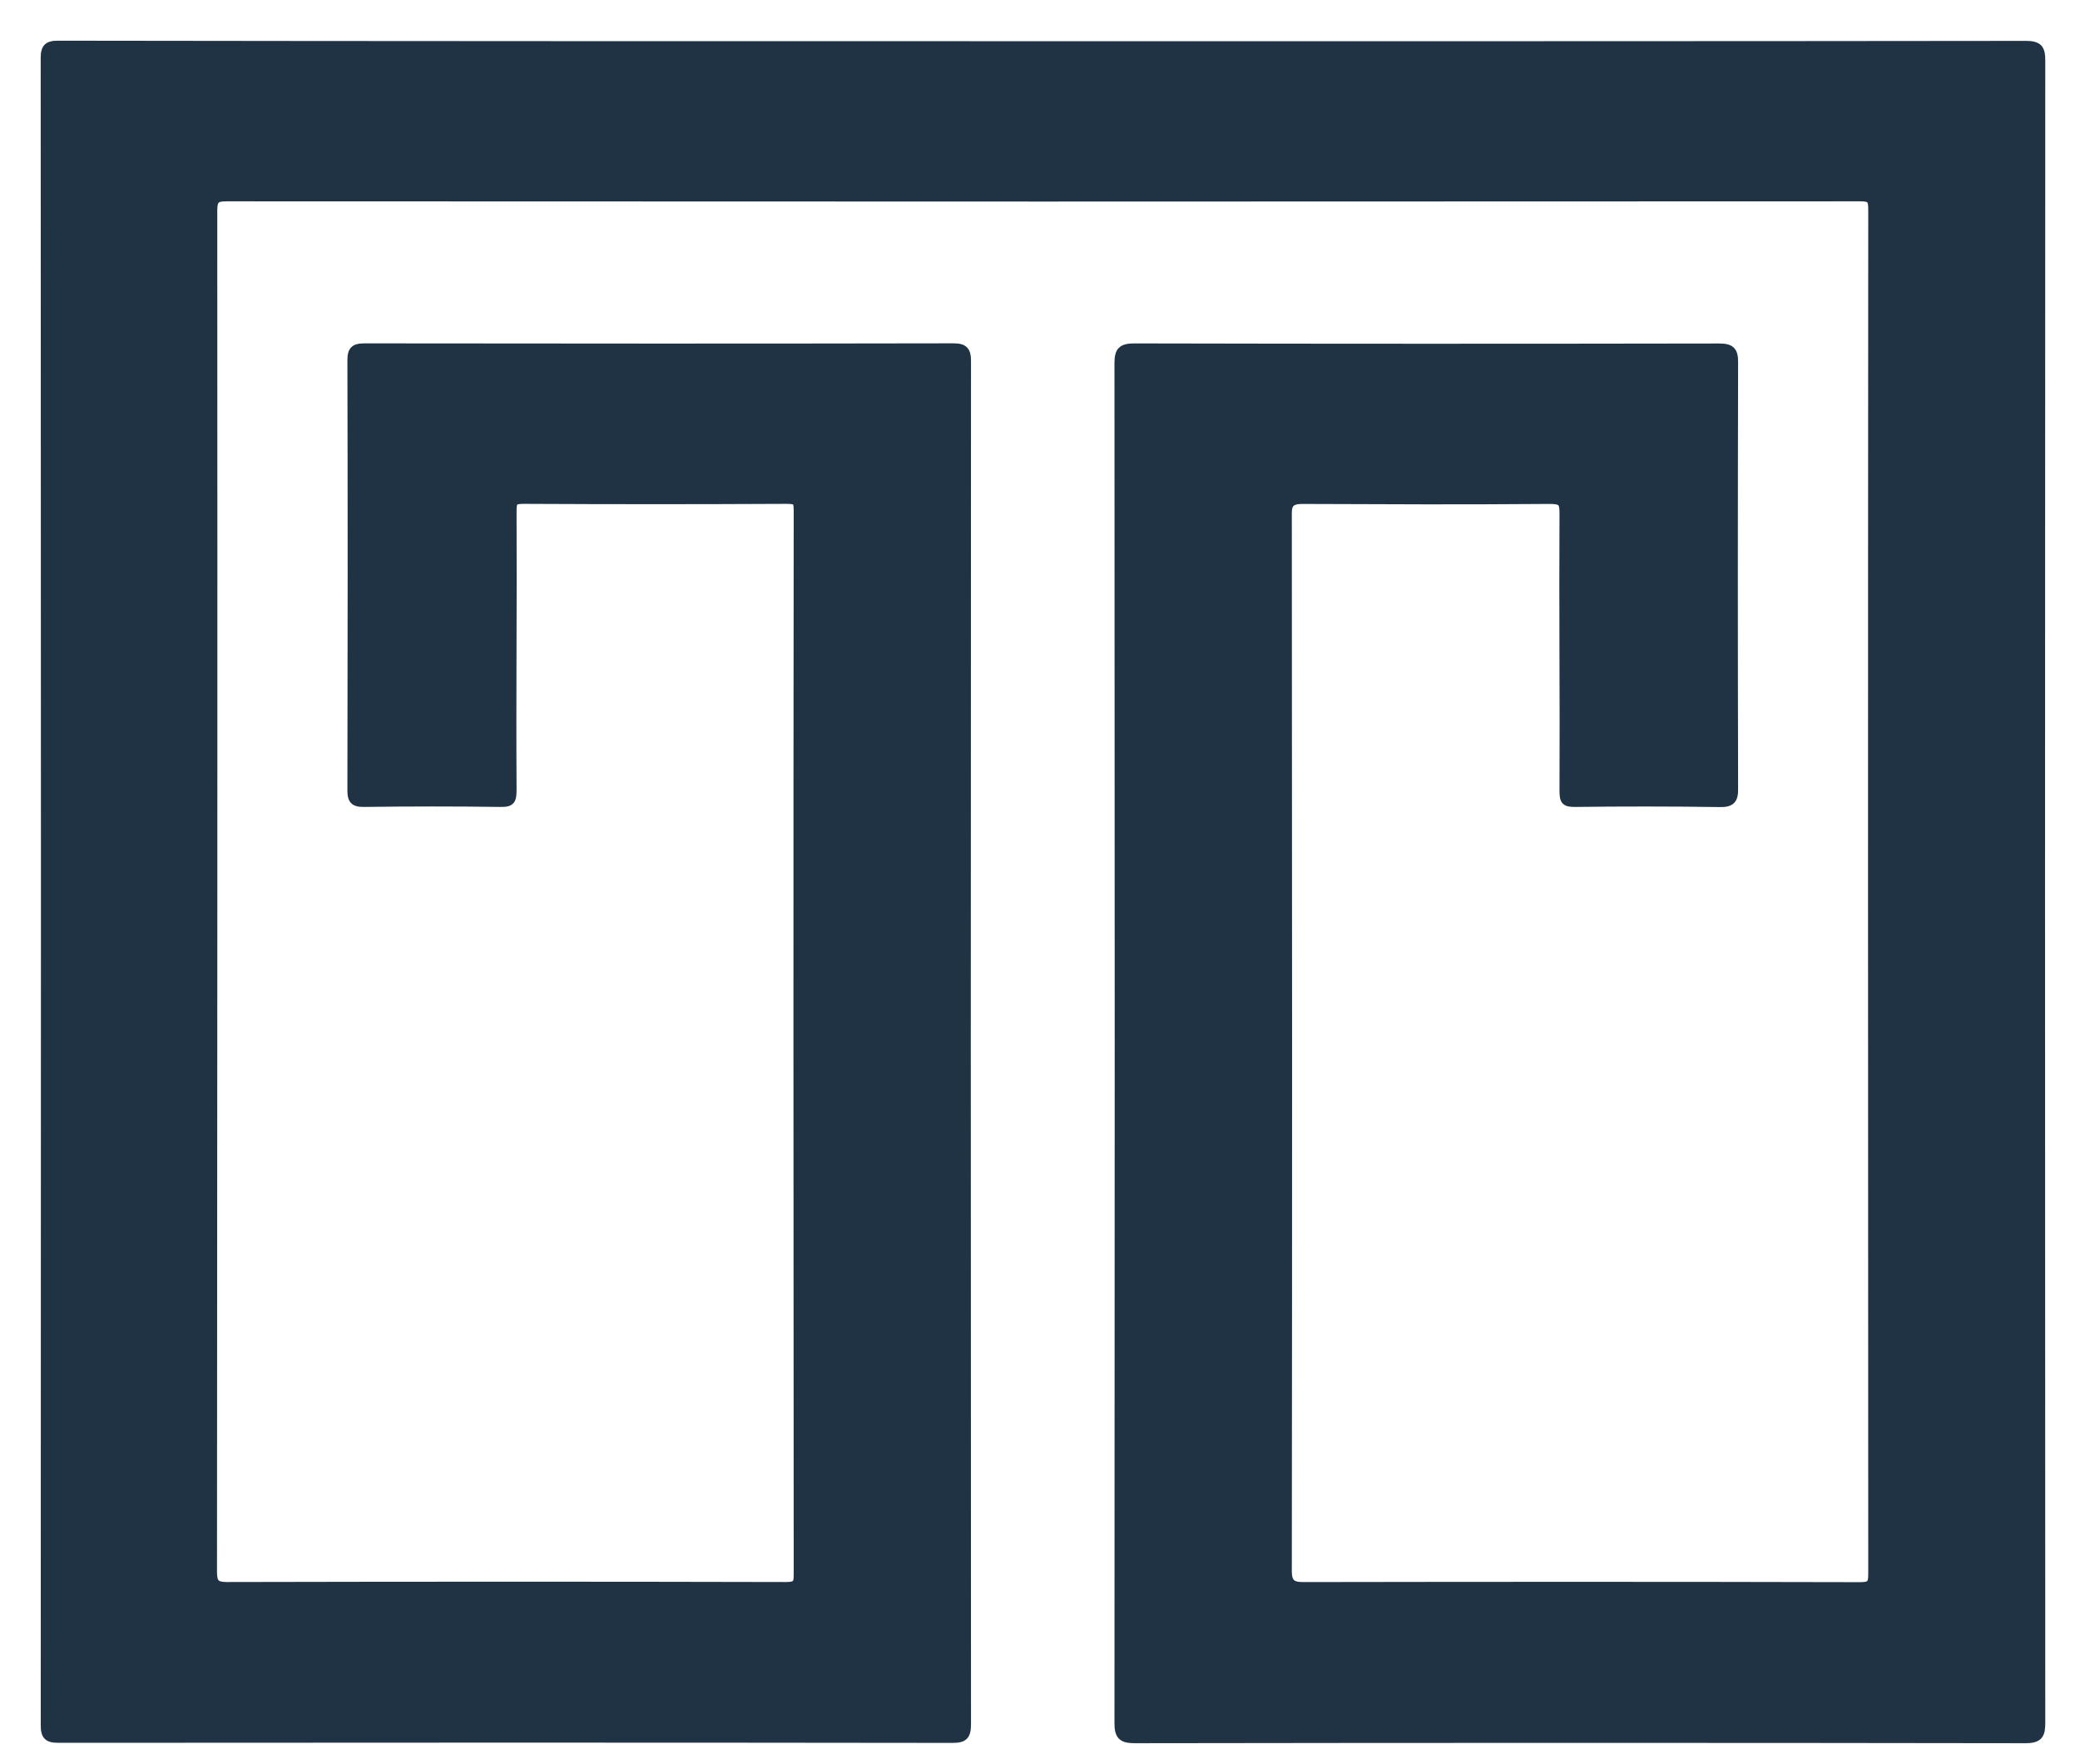 <svg width="46" height="39" viewBox="0 0 46 39" fill="none" xmlns="http://www.w3.org/2000/svg">
<mask id="path-1-outside-1_1626_2100" maskUnits="userSpaceOnUse" x="0" y="0" width="46" height="39" fill="black">
<rect fill="white" width="46" height="39"/>
<path d="M44.802 1.004C37.56 1.013 30.319 1.011 23.079 1.011C15.838 1.011 8.559 1.011 1.299 1C1.071 1 1 1.046 1 1.286C1.007 13.573 1.007 25.859 1.001 38.146C1.001 38.373 1.055 38.44 1.293 38.44C7.884 38.435 14.474 38.433 21.065 38.442C21.322 38.443 21.373 38.366 21.373 38.127C21.368 28.081 21.368 18.034 21.373 7.986C21.373 7.758 21.317 7.692 21.079 7.692C16.744 7.7 12.406 7.699 8.069 7.693C7.852 7.693 7.783 7.74 7.783 7.968C7.791 11.138 7.79 14.306 7.783 17.475C7.783 17.679 7.83 17.747 8.047 17.744C8.99 17.731 10.122 17.73 11.064 17.744C11.304 17.748 11.325 17.693 11.324 17.438C11.311 15.403 11.334 13.342 11.324 11.307C11.323 11.074 11.358 11.041 11.593 11.042C13.648 11.052 15.331 11.052 17.386 11.042C17.639 11.041 17.653 11.071 17.653 11.334C17.644 19.134 17.647 26.957 17.653 34.755C17.653 35 17.659 35.084 17.386 35.084C13.068 35.074 9.326 35.075 5.008 35.084C4.75 35.084 4.699 34.994 4.699 34.755C4.706 24.717 4.711 14.698 4.705 4.659C4.705 4.412 4.76 4.352 5.008 4.352C17.246 4.359 28.906 4.359 41.143 4.352C41.393 4.352 41.417 4.412 41.417 4.659C41.41 14.696 41.411 24.736 41.417 34.774C41.417 35.011 41.401 35.087 41.143 35.087C36.825 35.077 33.133 35.078 28.815 35.085C28.577 35.085 28.469 35.014 28.469 34.757C28.478 26.94 28.476 19.152 28.469 11.335C28.469 11.097 28.586 11.042 28.815 11.044C30.86 11.052 32.204 11.059 34.248 11.044C34.551 11.041 34.59 11.094 34.589 11.362C34.578 13.379 34.599 15.459 34.589 17.475C34.589 17.71 34.617 17.747 34.852 17.744C35.786 17.731 37.096 17.731 38.028 17.747C38.277 17.751 38.342 17.686 38.339 17.438C38.331 14.296 38.331 11.156 38.339 8.014C38.341 7.756 38.268 7.696 38.012 7.696C33.704 7.703 29.395 7.704 25.086 7.694C24.808 7.694 24.747 7.77 24.747 8.034C24.754 18.055 24.754 28.074 24.747 38.093C24.747 38.369 24.807 38.449 25.101 38.449C31.662 38.439 38.226 38.439 44.786 38.449C45.088 38.449 45.132 38.356 45.132 38.09C45.125 25.841 45.125 13.591 45.132 1.341C45.132 1.08 45.078 1.004 44.799 1.004"/>
</mask>
<path d="M44.802 1.004C37.56 1.013 30.319 1.011 23.079 1.011C15.838 1.011 8.559 1.011 1.299 1C1.071 1 1 1.046 1 1.286C1.007 13.573 1.007 25.859 1.001 38.146C1.001 38.373 1.055 38.44 1.293 38.44C7.884 38.435 14.474 38.433 21.065 38.442C21.322 38.443 21.373 38.366 21.373 38.127C21.368 28.081 21.368 18.034 21.373 7.986C21.373 7.758 21.317 7.692 21.079 7.692C16.744 7.7 12.406 7.699 8.069 7.693C7.852 7.693 7.783 7.74 7.783 7.968C7.791 11.138 7.79 14.306 7.783 17.475C7.783 17.679 7.83 17.747 8.047 17.744C8.99 17.731 10.122 17.73 11.064 17.744C11.304 17.748 11.325 17.693 11.324 17.438C11.311 15.403 11.334 13.342 11.324 11.307C11.323 11.074 11.358 11.041 11.593 11.042C13.648 11.052 15.331 11.052 17.386 11.042C17.639 11.041 17.653 11.071 17.653 11.334C17.644 19.134 17.647 26.957 17.653 34.755C17.653 35 17.659 35.084 17.386 35.084C13.068 35.074 9.326 35.075 5.008 35.084C4.75 35.084 4.699 34.994 4.699 34.755C4.706 24.717 4.711 14.698 4.705 4.659C4.705 4.412 4.76 4.352 5.008 4.352C17.246 4.359 28.906 4.359 41.143 4.352C41.393 4.352 41.417 4.412 41.417 4.659C41.41 14.696 41.411 24.736 41.417 34.774C41.417 35.011 41.401 35.087 41.143 35.087C36.825 35.077 33.133 35.078 28.815 35.085C28.577 35.085 28.469 35.014 28.469 34.757C28.478 26.94 28.476 19.152 28.469 11.335C28.469 11.097 28.586 11.042 28.815 11.044C30.86 11.052 32.204 11.059 34.248 11.044C34.551 11.041 34.59 11.094 34.589 11.362C34.578 13.379 34.599 15.459 34.589 17.475C34.589 17.71 34.617 17.747 34.852 17.744C35.786 17.731 37.096 17.731 38.028 17.747C38.277 17.751 38.342 17.686 38.339 17.438C38.331 14.296 38.331 11.156 38.339 8.014C38.341 7.756 38.268 7.696 38.012 7.696C33.704 7.703 29.395 7.704 25.086 7.694C24.808 7.694 24.747 7.77 24.747 8.034C24.754 18.055 24.754 28.074 24.747 38.093C24.747 38.369 24.807 38.449 25.101 38.449C31.662 38.439 38.226 38.439 44.786 38.449C45.088 38.449 45.132 38.356 45.132 38.09C45.125 25.841 45.125 13.591 45.132 1.341C45.132 1.08 45.078 1.004 44.799 1.004" fill="#1F3345"/>
<path d="M1.299 1L1.299 0.9H1.299V1ZM1 1.286H0.9L0.9 1.286L1 1.286ZM1.001 38.146L0.901 38.146V38.146H1.001ZM1.293 38.44V38.54H1.293L1.293 38.44ZM21.065 38.442L21.066 38.342H21.065L21.065 38.442ZM21.373 38.127H21.474V38.127L21.373 38.127ZM21.373 7.986L21.474 7.986V7.986H21.373ZM21.079 7.692V7.592L21.079 7.592L21.079 7.692ZM8.069 7.693L8.069 7.593H8.069V7.693ZM7.783 7.968H7.683L7.683 7.968L7.783 7.968ZM7.783 17.475L7.683 17.475V17.475H7.783ZM8.047 17.744L8.048 17.844H8.049L8.047 17.744ZM11.064 17.744L11.066 17.644L11.065 17.644L11.064 17.744ZM11.324 17.438L11.424 17.438V17.438L11.324 17.438ZM11.324 11.307L11.424 11.306V11.306L11.324 11.307ZM11.593 11.042L11.592 11.142H11.592L11.593 11.042ZM17.386 11.042L17.386 11.142H17.386L17.386 11.042ZM17.653 11.334L17.753 11.334V11.334H17.653ZM17.653 34.755H17.753V34.755L17.653 34.755ZM17.386 35.084L17.385 35.184H17.386V35.084ZM5.008 35.084V35.184H5.008L5.008 35.084ZM4.699 34.755L4.599 34.755V34.755H4.699ZM4.705 4.659H4.605V4.659L4.705 4.659ZM5.008 4.352L5.008 4.252H5.008V4.352ZM41.143 4.352V4.252H41.143L41.143 4.352ZM41.417 4.659L41.517 4.659V4.659H41.417ZM41.417 34.774H41.517V34.774L41.417 34.774ZM41.143 35.087L41.142 35.187H41.143V35.087ZM28.815 35.085V35.185H28.815L28.815 35.085ZM28.469 34.757L28.369 34.757V34.757H28.469ZM28.469 11.335H28.369V11.335L28.469 11.335ZM28.815 11.044L28.814 11.144L28.814 11.144L28.815 11.044ZM34.248 11.044L34.248 11.144L34.249 11.144L34.248 11.044ZM34.589 11.362L34.689 11.363V11.363L34.589 11.362ZM34.589 17.475L34.489 17.475V17.475H34.589ZM34.852 17.744L34.853 17.844L34.853 17.844L34.852 17.744ZM38.028 17.747L38.03 17.647H38.03L38.028 17.747ZM38.339 17.438L38.239 17.439L38.239 17.439L38.339 17.438ZM38.339 8.014L38.239 8.014V8.014L38.339 8.014ZM38.012 7.696V7.596H38.012L38.012 7.696ZM25.086 7.694L25.086 7.594H25.086V7.694ZM24.747 8.034H24.647V8.034L24.747 8.034ZM24.747 38.093L24.647 38.093V38.093H24.747ZM25.101 38.449V38.549H25.101L25.101 38.449ZM44.786 38.449L44.786 38.549H44.786V38.449ZM45.132 38.09H45.232V38.09L45.132 38.09ZM45.132 1.341L45.232 1.341V1.341H45.132ZM44.802 0.904C37.56 0.913 30.319 0.911 23.079 0.911V1.111C30.319 1.111 37.56 1.113 44.802 1.104L44.802 0.904ZM23.079 0.911C15.838 0.911 8.559 0.911 1.299 0.9L1.299 1.1C8.559 1.111 15.838 1.111 23.079 1.111V0.911ZM1.299 0.9C1.188 0.9 1.075 0.908 0.997 0.978C0.916 1.051 0.9 1.164 0.9 1.286H1.1C1.1 1.167 1.12 1.137 1.131 1.127C1.145 1.114 1.182 1.1 1.299 1.1V0.9ZM0.9 1.286C0.907 13.573 0.907 25.859 0.901 38.146L1.101 38.146C1.107 25.859 1.107 13.572 1.1 1.286L0.9 1.286ZM0.901 38.146C0.901 38.259 0.912 38.371 0.986 38.448C1.061 38.526 1.173 38.54 1.293 38.54V38.34C1.175 38.34 1.142 38.322 1.13 38.309C1.117 38.296 1.101 38.261 1.101 38.146H0.901ZM1.293 38.54C7.884 38.535 14.474 38.533 21.065 38.542L21.065 38.342C14.474 38.333 7.884 38.335 1.293 38.34L1.293 38.54ZM21.064 38.542C21.195 38.542 21.313 38.526 21.389 38.443C21.463 38.362 21.474 38.245 21.474 38.127H21.273C21.273 38.249 21.258 38.29 21.242 38.307C21.229 38.322 21.192 38.343 21.066 38.342L21.064 38.542ZM21.474 38.127C21.468 28.081 21.468 18.034 21.474 7.986L21.273 7.986C21.268 18.034 21.268 28.081 21.273 38.127L21.474 38.127ZM21.474 7.986C21.474 7.872 21.462 7.76 21.387 7.684C21.312 7.606 21.199 7.592 21.079 7.592V7.792C21.197 7.792 21.231 7.81 21.244 7.823C21.257 7.837 21.273 7.872 21.273 7.986H21.474ZM21.079 7.592C16.744 7.6 12.406 7.599 8.069 7.593L8.068 7.793C12.406 7.799 16.744 7.8 21.079 7.792L21.079 7.592ZM8.069 7.593C7.962 7.593 7.853 7.602 7.777 7.671C7.698 7.742 7.683 7.851 7.683 7.968H7.883C7.883 7.856 7.902 7.828 7.912 7.819C7.925 7.807 7.959 7.793 8.069 7.793V7.593ZM7.683 7.968C7.691 11.138 7.69 14.306 7.683 17.475L7.883 17.475C7.89 14.307 7.891 11.138 7.883 7.967L7.683 7.968ZM7.683 17.475C7.683 17.576 7.692 17.681 7.76 17.755C7.83 17.831 7.937 17.845 8.048 17.844L8.046 17.644C7.94 17.645 7.914 17.627 7.907 17.619C7.897 17.608 7.883 17.578 7.883 17.475H7.683ZM8.049 17.844C8.991 17.831 10.122 17.83 11.062 17.844L11.065 17.644C10.123 17.63 8.99 17.631 8.046 17.644L8.049 17.844ZM11.062 17.844C11.124 17.845 11.181 17.843 11.229 17.831C11.28 17.819 11.328 17.795 11.363 17.75C11.397 17.707 11.41 17.656 11.417 17.607C11.423 17.559 11.424 17.501 11.424 17.438L11.224 17.439C11.224 17.502 11.223 17.547 11.219 17.581C11.214 17.614 11.208 17.624 11.206 17.627C11.205 17.628 11.204 17.628 11.202 17.63C11.199 17.631 11.194 17.634 11.183 17.637C11.16 17.642 11.123 17.645 11.066 17.644L11.062 17.844ZM11.424 17.438C11.411 15.397 11.434 13.349 11.424 11.306L11.224 11.307C11.234 13.335 11.211 15.409 11.224 17.439L11.424 17.438ZM11.424 11.306C11.424 11.249 11.426 11.211 11.431 11.186C11.433 11.173 11.435 11.166 11.437 11.162C11.438 11.16 11.439 11.159 11.439 11.159C11.44 11.158 11.44 11.158 11.44 11.158C11.44 11.158 11.44 11.158 11.441 11.158C11.441 11.157 11.442 11.156 11.444 11.155C11.449 11.154 11.457 11.151 11.469 11.149C11.496 11.144 11.534 11.142 11.592 11.142L11.593 10.942C11.534 10.942 11.48 10.944 11.434 10.952C11.387 10.96 11.339 10.977 11.3 11.015C11.261 11.053 11.243 11.101 11.234 11.148C11.225 11.194 11.224 11.248 11.224 11.308L11.424 11.306ZM11.592 11.142C13.648 11.152 15.331 11.152 17.386 11.142L17.385 10.942C15.33 10.952 13.648 10.952 11.593 10.942L11.592 11.142ZM17.386 11.142C17.45 11.142 17.489 11.144 17.516 11.149C17.542 11.153 17.542 11.159 17.539 11.155C17.537 11.153 17.543 11.158 17.548 11.19C17.552 11.223 17.553 11.267 17.553 11.334H17.753C17.753 11.269 17.752 11.211 17.746 11.164C17.74 11.117 17.726 11.065 17.689 11.023C17.651 10.979 17.601 10.961 17.552 10.952C17.505 10.943 17.448 10.942 17.385 10.942L17.386 11.142ZM17.553 11.334C17.544 19.134 17.547 26.957 17.553 34.755L17.753 34.755C17.747 26.957 17.744 19.134 17.753 11.334L17.553 11.334ZM17.553 34.755C17.553 34.819 17.553 34.864 17.55 34.901C17.547 34.938 17.541 34.952 17.537 34.958C17.536 34.959 17.524 34.984 17.386 34.984V35.184C17.52 35.184 17.642 35.166 17.706 35.065C17.735 35.019 17.745 34.966 17.749 34.919C17.753 34.871 17.753 34.814 17.753 34.755H17.553ZM17.386 34.984C13.068 34.974 9.326 34.975 5.008 34.984L5.008 35.184C9.326 35.175 13.068 35.174 17.385 35.184L17.386 34.984ZM5.008 34.984C4.884 34.984 4.847 34.961 4.833 34.944C4.814 34.923 4.799 34.876 4.799 34.755H4.599C4.599 34.874 4.61 34.991 4.681 35.075C4.757 35.162 4.874 35.184 5.008 35.184V34.984ZM4.799 34.755C4.806 24.717 4.811 14.698 4.805 4.659L4.605 4.659C4.611 14.698 4.606 24.717 4.599 34.755L4.799 34.755ZM4.805 4.659C4.805 4.533 4.822 4.497 4.835 4.483C4.848 4.47 4.882 4.452 5.008 4.452V4.252C4.886 4.252 4.769 4.264 4.692 4.343C4.616 4.421 4.605 4.538 4.605 4.659H4.805ZM5.008 4.452C17.246 4.459 28.906 4.459 41.143 4.452L41.143 4.252C28.906 4.259 17.246 4.259 5.008 4.252L5.008 4.452ZM41.143 4.452C41.203 4.452 41.241 4.456 41.267 4.462C41.29 4.468 41.295 4.474 41.296 4.476C41.299 4.48 41.306 4.49 41.311 4.522C41.316 4.554 41.317 4.598 41.317 4.659H41.517C41.517 4.597 41.516 4.541 41.508 4.492C41.501 4.443 41.486 4.392 41.451 4.35C41.415 4.306 41.367 4.282 41.316 4.268C41.266 4.256 41.208 4.252 41.143 4.252V4.452ZM41.317 4.659C41.31 14.696 41.311 24.736 41.317 34.774L41.517 34.774C41.511 24.736 41.51 14.696 41.517 4.659L41.317 4.659ZM41.317 34.774C41.317 34.834 41.316 34.877 41.312 34.909C41.307 34.942 41.3 34.955 41.297 34.959C41.293 34.965 41.273 34.987 41.143 34.987V35.187C41.271 35.187 41.388 35.171 41.457 35.079C41.49 35.035 41.503 34.985 41.51 34.936C41.516 34.888 41.517 34.833 41.517 34.774H41.317ZM41.143 34.987C36.825 34.977 33.133 34.978 28.814 34.985L28.815 35.185C33.133 35.178 36.825 35.177 41.142 35.187L41.143 34.987ZM28.815 34.985C28.7 34.985 28.647 34.967 28.619 34.943C28.595 34.921 28.569 34.875 28.569 34.757H28.369C28.369 34.896 28.398 35.014 28.487 35.093C28.573 35.168 28.691 35.185 28.815 35.185V34.985ZM28.569 34.757C28.578 26.94 28.576 19.152 28.569 11.335L28.369 11.335C28.376 19.152 28.378 26.94 28.369 34.757L28.569 34.757ZM28.569 11.335C28.569 11.23 28.595 11.195 28.616 11.18C28.645 11.158 28.701 11.143 28.814 11.144L28.815 10.944C28.699 10.943 28.582 10.955 28.496 11.019C28.402 11.09 28.369 11.202 28.369 11.335H28.569ZM28.814 11.144C30.859 11.152 32.204 11.159 34.248 11.144L34.247 10.944C32.204 10.96 30.86 10.952 28.815 10.944L28.814 11.144ZM34.249 11.144C34.323 11.143 34.374 11.146 34.41 11.153C34.446 11.16 34.458 11.168 34.463 11.173C34.467 11.177 34.475 11.187 34.481 11.218C34.487 11.25 34.489 11.296 34.489 11.362L34.689 11.363C34.689 11.295 34.687 11.233 34.677 11.18C34.666 11.125 34.646 11.072 34.602 11.03C34.559 10.988 34.505 10.967 34.447 10.956C34.391 10.946 34.324 10.943 34.247 10.944L34.249 11.144ZM34.489 11.362C34.483 12.371 34.486 13.395 34.488 14.419C34.491 15.443 34.494 16.467 34.489 17.475L34.689 17.476C34.694 16.467 34.691 15.443 34.688 14.418C34.686 13.395 34.683 12.371 34.689 11.363L34.489 11.362ZM34.489 17.475C34.489 17.534 34.491 17.588 34.498 17.634C34.507 17.68 34.523 17.729 34.56 17.768C34.598 17.807 34.646 17.826 34.693 17.834C34.739 17.843 34.794 17.845 34.853 17.844L34.851 17.644C34.793 17.645 34.756 17.643 34.73 17.638C34.718 17.636 34.712 17.633 34.708 17.631C34.706 17.631 34.706 17.63 34.705 17.63C34.705 17.63 34.705 17.63 34.705 17.63C34.705 17.63 34.705 17.63 34.705 17.63C34.705 17.63 34.705 17.63 34.705 17.63C34.705 17.63 34.705 17.63 34.705 17.63C34.705 17.629 34.705 17.629 34.704 17.629C34.704 17.628 34.703 17.627 34.702 17.625C34.7 17.62 34.698 17.613 34.696 17.599C34.691 17.572 34.689 17.534 34.689 17.475H34.489ZM34.853 17.844C35.787 17.831 37.096 17.831 38.026 17.847L38.03 17.647C37.097 17.631 35.786 17.631 34.851 17.644L34.853 17.844ZM38.026 17.847C38.151 17.849 38.269 17.837 38.349 17.758C38.428 17.679 38.441 17.561 38.439 17.437L38.239 17.439C38.241 17.563 38.222 17.601 38.208 17.616C38.193 17.631 38.154 17.649 38.03 17.647L38.026 17.847ZM38.439 17.438C38.431 14.296 38.431 11.156 38.439 8.015L38.239 8.014C38.231 11.156 38.231 14.297 38.239 17.439L38.439 17.438ZM38.439 8.015C38.44 7.885 38.425 7.765 38.341 7.685C38.26 7.608 38.139 7.596 38.012 7.596V7.796C38.142 7.796 38.185 7.813 38.204 7.831C38.22 7.846 38.24 7.885 38.239 8.014L38.439 8.015ZM38.012 7.596C33.704 7.603 29.395 7.604 25.086 7.594L25.085 7.794C29.395 7.804 33.704 7.803 38.012 7.796L38.012 7.596ZM25.086 7.594C24.947 7.594 24.822 7.611 24.74 7.696C24.66 7.78 24.647 7.904 24.647 8.034H24.847C24.847 7.901 24.865 7.855 24.884 7.835C24.903 7.816 24.947 7.794 25.086 7.794V7.594ZM24.647 8.034C24.654 18.055 24.654 28.074 24.647 38.093L24.847 38.093C24.854 28.074 24.854 18.055 24.847 8.034L24.647 8.034ZM24.647 38.093C24.647 38.229 24.659 38.357 24.741 38.444C24.825 38.531 24.954 38.549 25.101 38.549V38.349C24.954 38.349 24.906 38.327 24.886 38.306C24.865 38.283 24.847 38.234 24.847 38.093H24.647ZM25.101 38.549C31.662 38.539 38.226 38.539 44.786 38.549L44.786 38.349C38.226 38.339 31.662 38.339 25.101 38.349L25.101 38.549ZM44.786 38.549C44.939 38.549 45.068 38.528 45.148 38.435C45.188 38.389 45.208 38.334 45.219 38.278C45.229 38.222 45.232 38.158 45.232 38.09H45.032C45.032 38.156 45.029 38.203 45.022 38.24C45.015 38.276 45.006 38.294 44.997 38.304C44.98 38.324 44.936 38.349 44.786 38.349V38.549ZM45.232 38.09C45.225 25.841 45.225 13.591 45.232 1.341L45.032 1.341C45.025 13.591 45.025 25.841 45.032 38.091L45.232 38.09ZM45.232 1.341C45.232 1.214 45.222 1.09 45.143 1.006C45.063 0.921 44.938 0.904 44.799 0.904V1.104C44.939 1.104 44.981 1.126 44.997 1.143C45.015 1.163 45.032 1.207 45.032 1.341H45.232Z" fill="#1F3345" mask="url(#path-1-outside-1_1626_2100)"/>
</svg>
